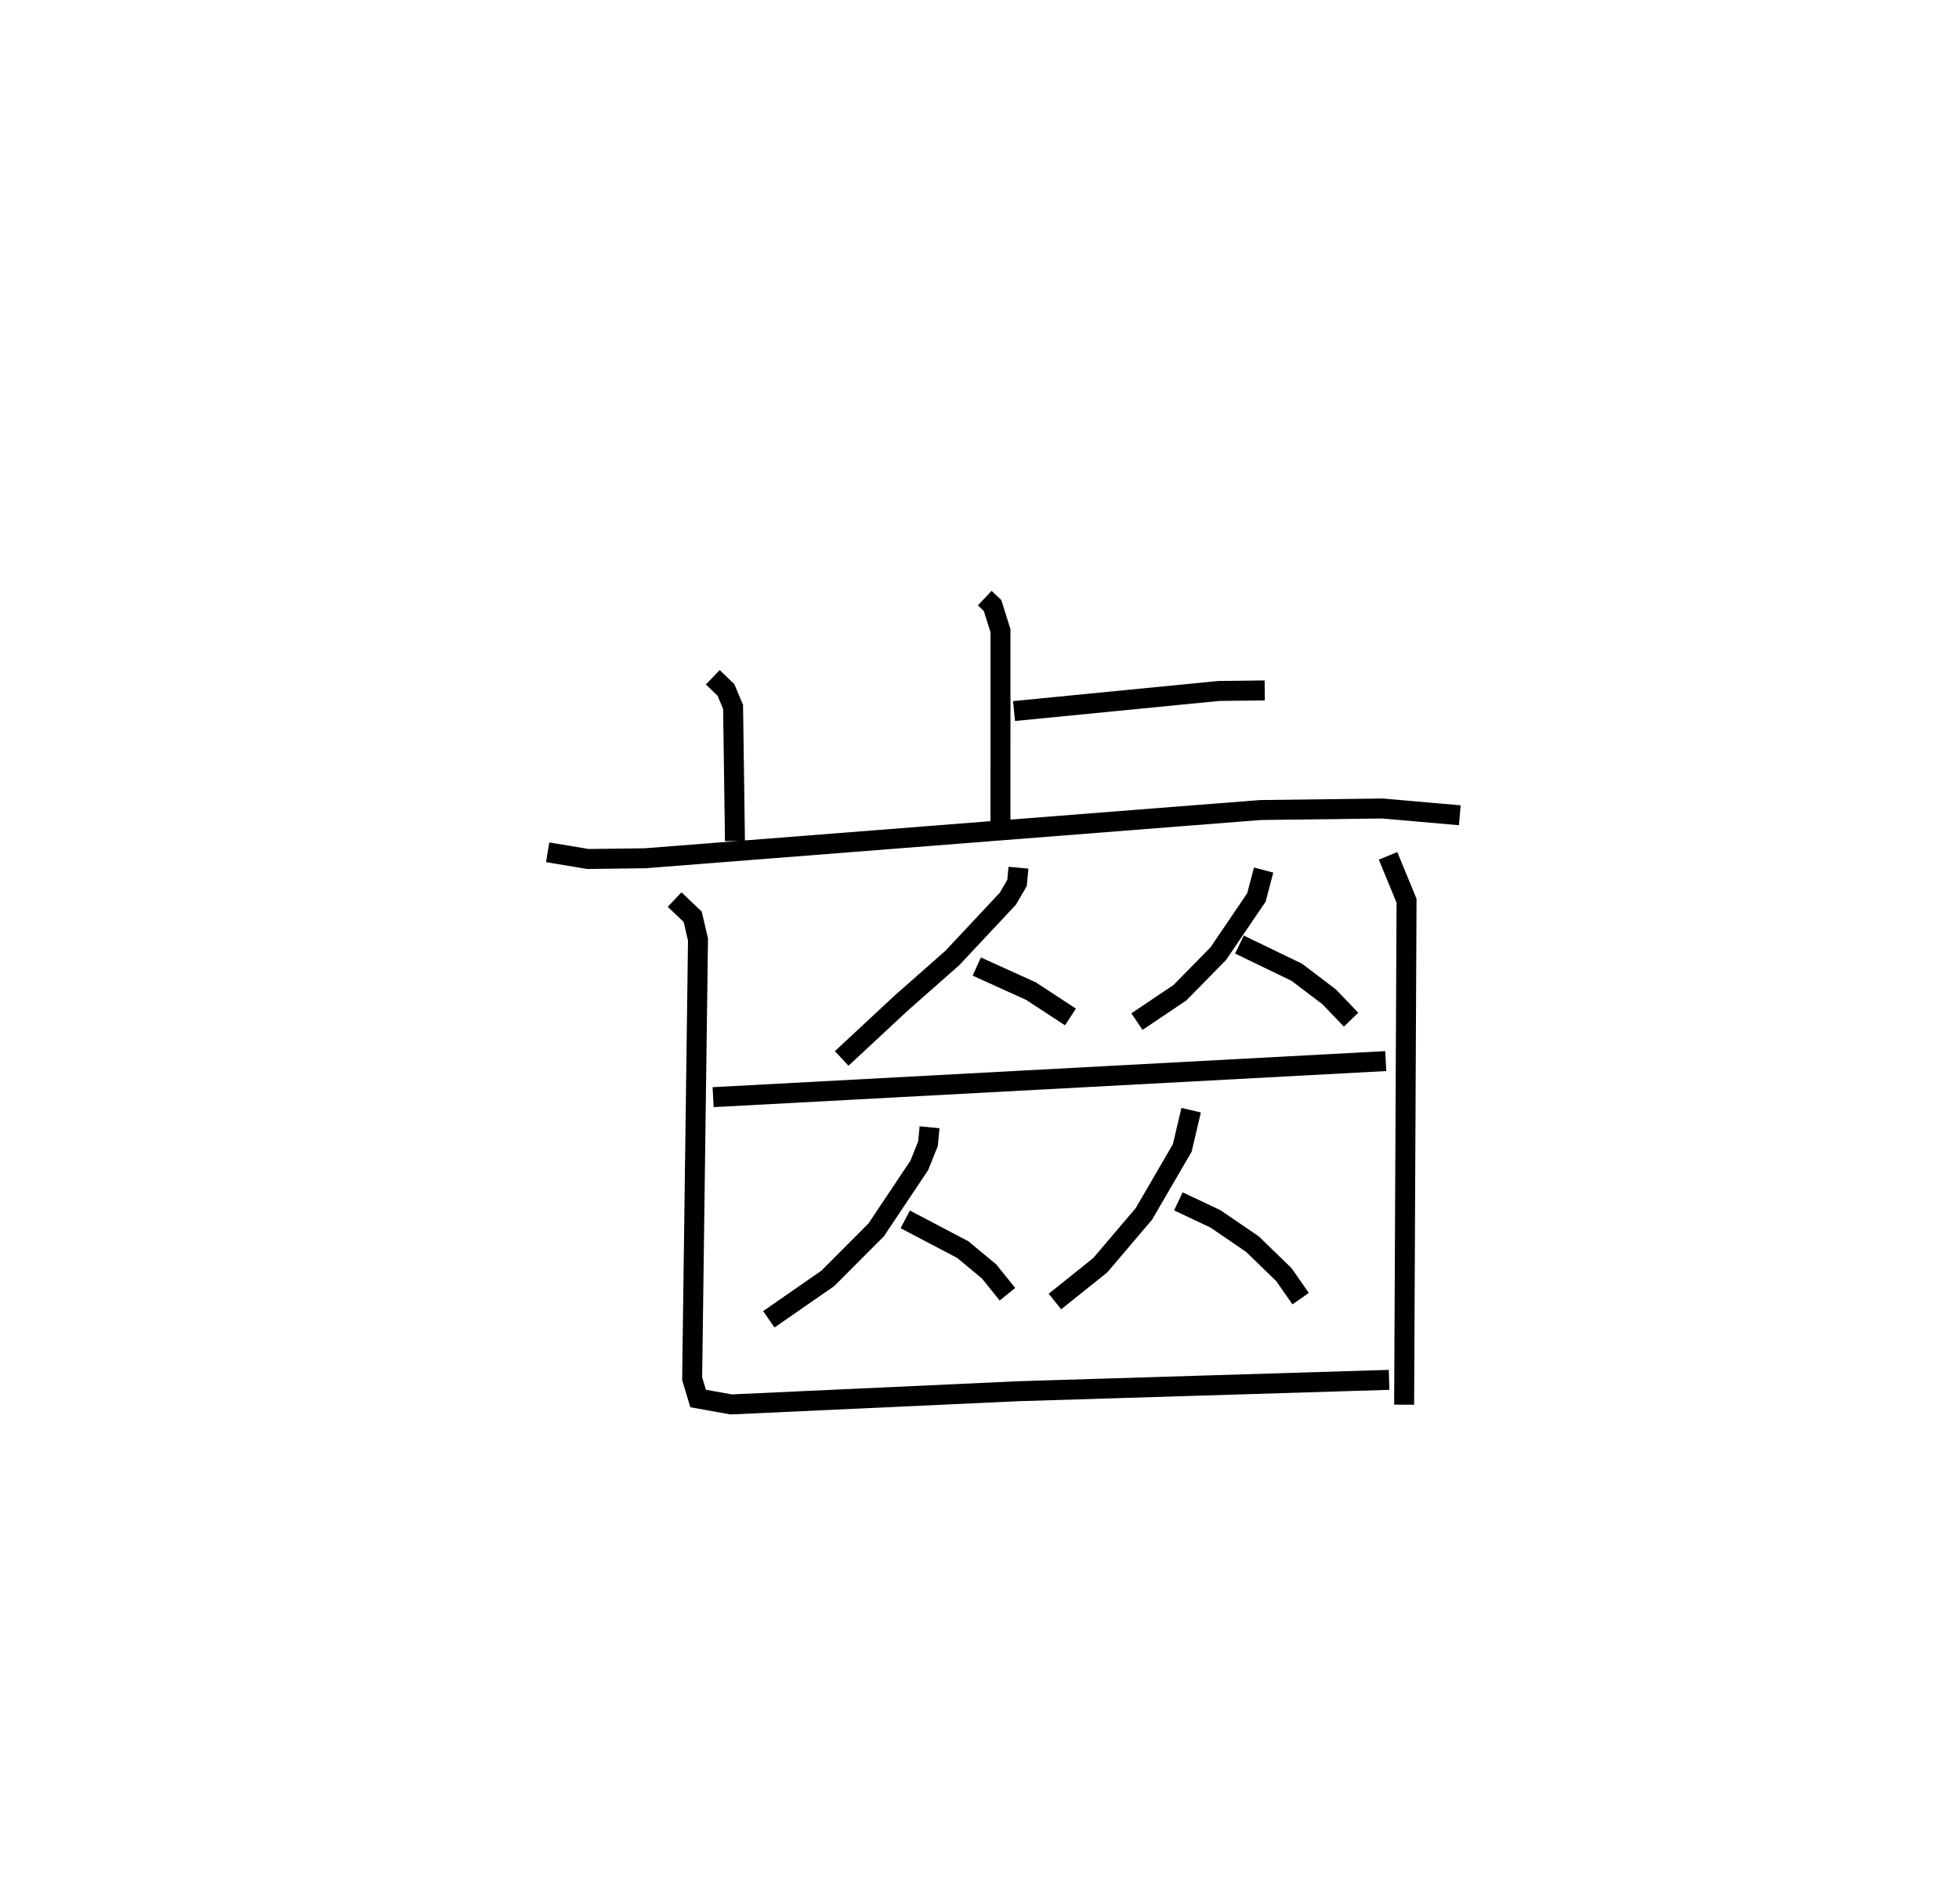 <?xml version="1.0" encoding="utf-8" ?>
<svg baseProfile="full" height="95.342" version="1.1" width="98.098" xmlns="http://www.w3.org/2000/svg" xmlns:ev="http://www.w3.org/2001/xml-events" xmlns:xlink="http://www.w3.org/1999/xlink"><defs /><rect fill="white" height="95.342" width="98.098" x="0" y="0" /><path d="M25,25 m0.0,0.0 m24.311,4.953 l0.392,0.37 0.397,1.265 l-0.001,9.799 m0.68,-5.778 l10.25,-1.006 2.303,-0.027 m-27.638,-0.658 l0.657,0.631 0.359,0.853 l0.094,6.714 m-9.38,0.566 l2.021,0.336 2.861,-0.037 l30.809,-2.415 6.103,-0.077 l3.882,0.339 m-22.1,2.625 l-0.071,0.765 -0.459,0.787 l-2.779,2.968 -2.566,2.263 l-2.976,2.77 m6.764,-4.602 l2.71,1.228 1.981,1.297 m9.674,-7.358 l-0.362,1.372 -1.908,2.813 l-1.922,1.958 -2.152,1.447 m5.133,-3.858 l2.868,1.385 1.626,1.234 l1.095,1.143 m-31.945,3.88 l33.682,-1.807 m-22.845,3.315 l-0.079,0.826 -0.436,1.085 l-2.156,3.226 -2.423,2.43 l-2.955,2.05 m6.832,-5.005 l2.875,1.51 1.322,1.096 l0.921,1.143 m9.199,-9.217 l-0.446,1.893 -1.922,3.303 l-2.184,2.569 -2.269,1.817 m6.18,-5.016 l1.856,0.876 1.853,1.265 l1.579,1.533 0.835,1.198 m-31.348,-19.985 l0.906,0.862 0.265,1.141 l-0.293,21.988 0.299,0.995 l1.658,0.297 14.379,-0.662 l18.563,-0.569 m-0.051,-26.242 l0.926,2.249 -0.121,25.236 " fill="none" stroke="black" stroke-width="1" /></svg>